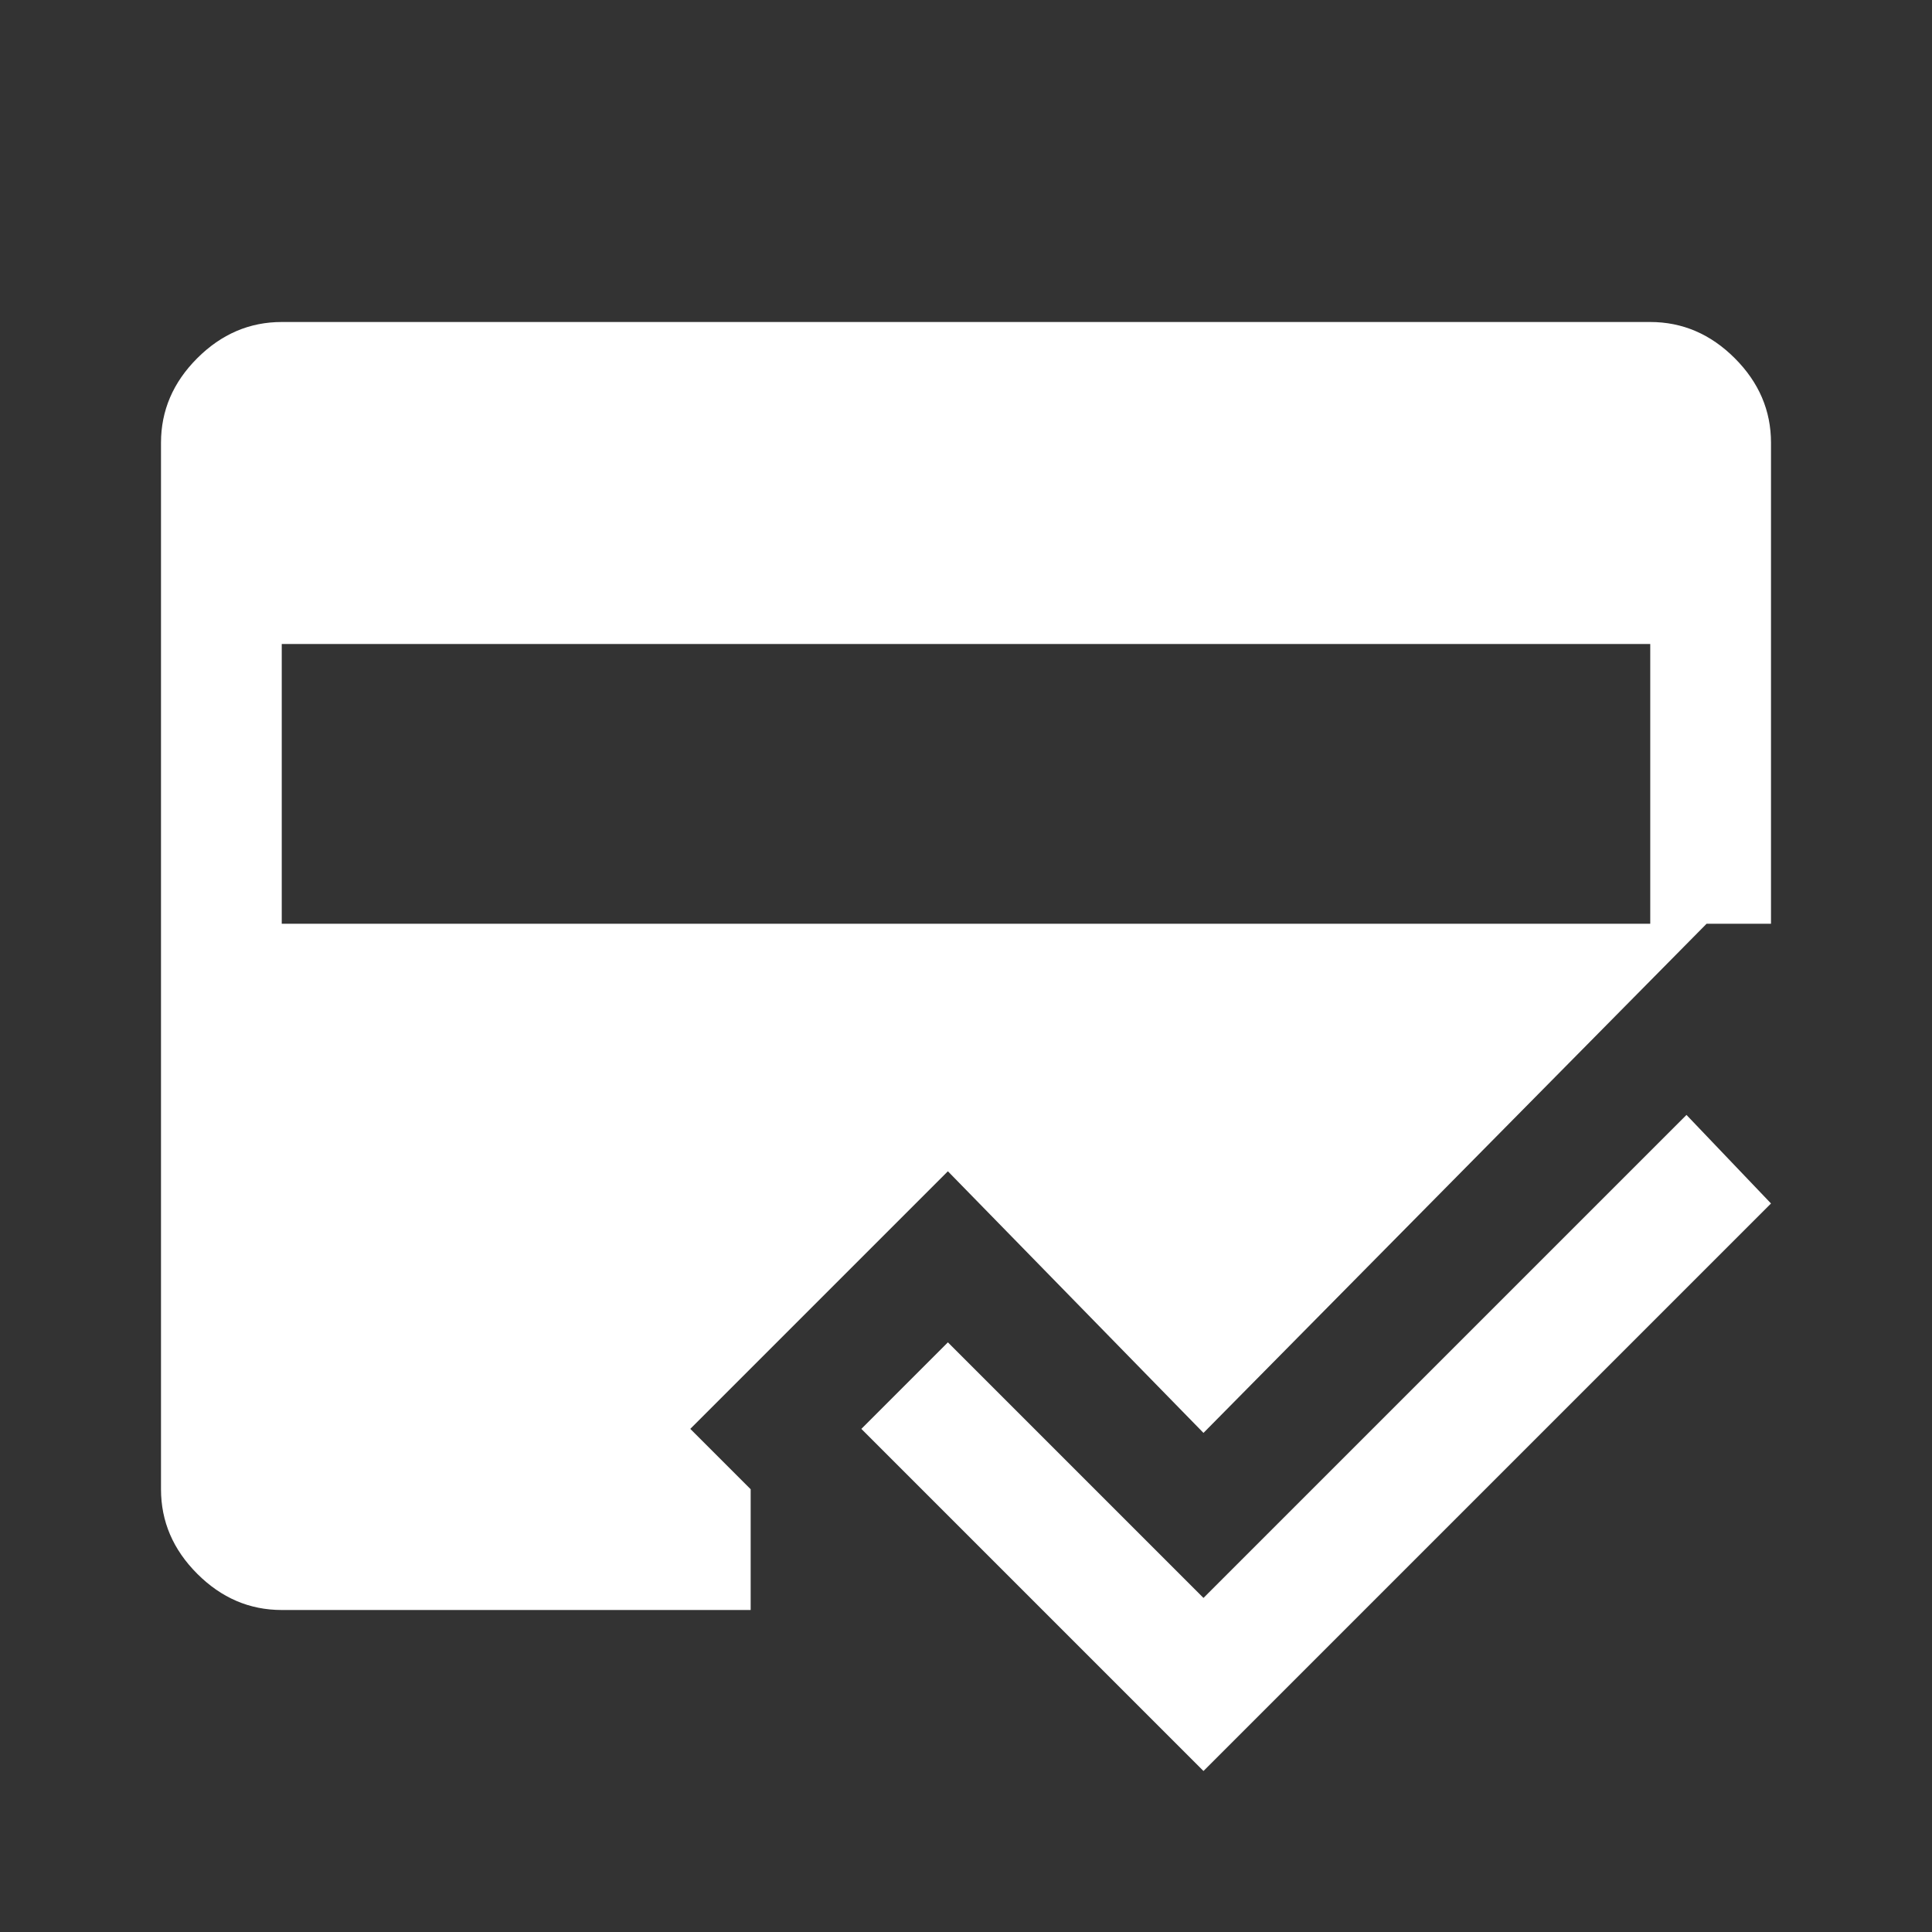 <svg xmlns="http://www.w3.org/2000/svg" height="48" width="48"><rect width="100%" height="100%" fill="#333333" stroke="none"/><path fill="#ffff" d="m29.9 44-8.5-8.5 2.15-2.15 6.35 6.35 12-12 2.1 2.2ZM7 16v6.95h34V16Zm-3-5q0-1.2.9-2.1Q5.8 8 7 8h34q1.2 0 2.1.9.9.9.9 2.1v11.95h-1.6L29.9 35.6l-6.35-6.5-6.4 6.4 1.5 1.5v3H7q-1.2 0-2.1-.9Q4 38.2 4 37Z"/></svg>